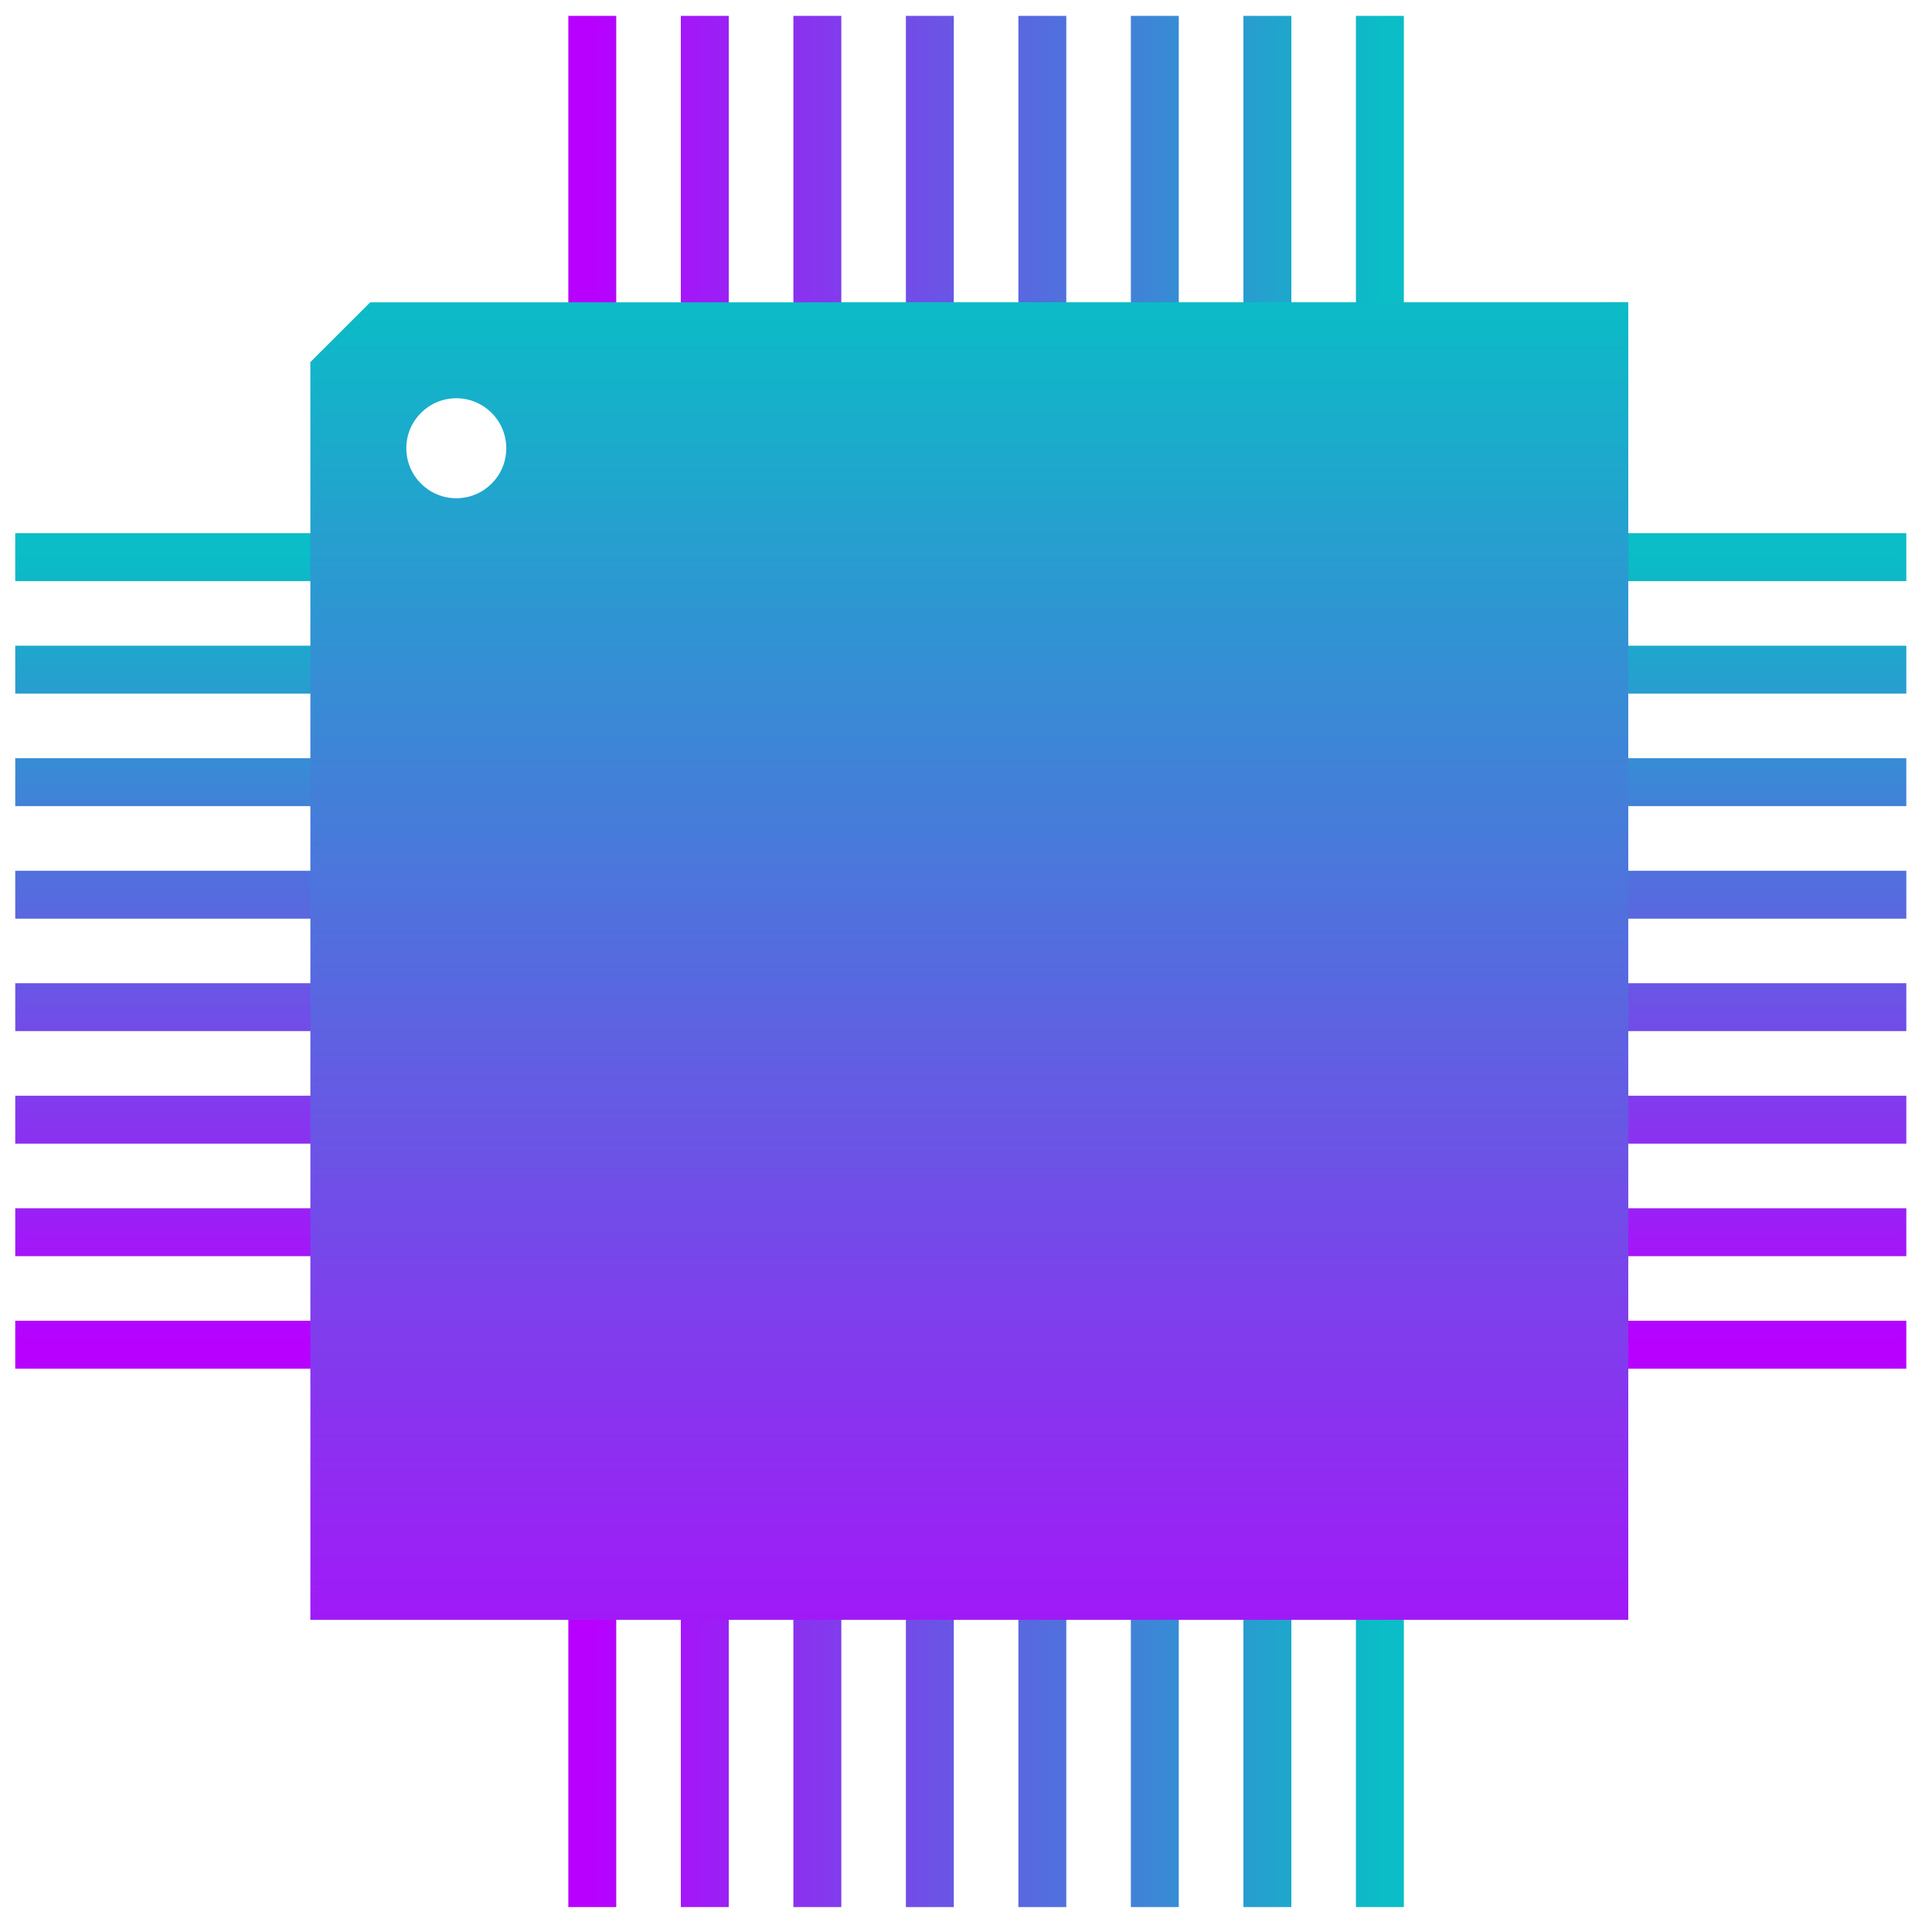 <?xml version="1.0" encoding="UTF-8" standalone="no"?>
<!-- Created with Inkscape (http://www.inkscape.org/) -->

<svg
   width="48"
   height="48"
   viewBox="0 0 12.7 12.7"
   version="1.1"
   id="svg2605"
   xmlns="http://www.w3.org/2000/svg"
   xmlns:svg="http://www.w3.org/2000/svg"
   xmlns:rdf="http://www.w3.org/1999/02/22-rdf-syntax-ns#"
   xmlns:cc="http://creativecommons.org/ns#"
   xmlns:dc="http://purl.org/dc/elements/1.1/">
  <defs
     id="defs2602">
    <style
       id="current-color-scheme"
       type="text/css">
      .ColorScheme-Text { color: #0abdc6; } .ColorScheme-Highlight { color:#5294e2; }
     </style>
    <linearGradient
       id="arrongin"
       x1="0%"
       x2="0%"
       y1="0%"
       y2="100%">
      <stop
         offset="0%"
         style="stop-color:#dd9b44; stop-opacity:1"
         id="stop9192" />
      <stop
         offset="100%"
         style="stop-color:#ad6c16; stop-opacity:1"
         id="stop9194" />
    </linearGradient>
    <linearGradient
       id="aurora"
       x1="0%"
       x2="0%"
       y1="0%"
       y2="100%">
      <stop
         offset="0%"
         style="stop-color:#09D4DF; stop-opacity:1"
         id="stop9197" />
      <stop
         offset="100%"
         style="stop-color:#9269F4; stop-opacity:1"
         id="stop9199" />
    </linearGradient>
    <linearGradient
       id="cyberneon"
       x1="0%"
       x2="0%"
       y1="0%"
       y2="100%">
      <stop
         offset="0"
         style="stop-color:#0abdc6; stop-opacity:1"
         id="stop9202" />
      <stop
         offset="1"
         style="stop-color:#ea00d9; stop-opacity:1"
         id="stop9204" />
    </linearGradient>
    <linearGradient
       id="fitdance"
       x1="0%"
       x2="0%"
       y1="0%"
       y2="100%">
      <stop
         offset="0%"
         style="stop-color:#1AD6AB; stop-opacity:1"
         id="stop9207" />
      <stop
         offset="100%"
         style="stop-color:#329DB6; stop-opacity:1"
         id="stop9209" />
    </linearGradient>
    <linearGradient
       id="oomox"
       x1="0%"
       x2="0%"
       y1="0%"
       y2="100%">
      <stop
         offset="0%"
         style="stop-color:#0abdc6; stop-opacity:1"
         id="stop9212" />
      <stop
         offset="100%"
         style="stop-color:#b800ff; stop-opacity:1"
         id="stop9214" />
    </linearGradient>
    <linearGradient
       id="rainblue"
       x1="0%"
       x2="0%"
       y1="0%"
       y2="100%">
      <stop
         offset="0%"
         style="stop-color:#00F260; stop-opacity:1"
         id="stop9217" />
      <stop
         offset="100%"
         style="stop-color:#0575E6; stop-opacity:1"
         id="stop9219" />
    </linearGradient>
    <linearGradient
       id="sunrise"
       x1="0%"
       x2="0%"
       y1="0%"
       y2="100%">
      <stop
         offset="0%"
         style="stop-color: #FF8501; stop-opacity:1"
         id="stop9222" />
      <stop
         offset="100%"
         style="stop-color: #FFCB01; stop-opacity:1"
         id="stop9224" />
    </linearGradient>
    <linearGradient
       id="telinkrin"
       x1="0%"
       x2="0%"
       y1="0%"
       y2="100%">
      <stop
         offset="0%"
         style="stop-color: #b2ced6; stop-opacity:1"
         id="stop9227" />
      <stop
         offset="100%"
         style="stop-color: #6da5b7; stop-opacity:1"
         id="stop9229" />
    </linearGradient>
    <linearGradient
       id="60spsycho"
       x1="0%"
       x2="0%"
       y1="0%"
       y2="100%">
      <stop
         offset="0%"
         style="stop-color: #df5940; stop-opacity:1"
         id="stop9232" />
      <stop
         offset="25%"
         style="stop-color: #d8d15f; stop-opacity:1"
         id="stop9234" />
      <stop
         offset="50%"
         style="stop-color: #e9882a; stop-opacity:1"
         id="stop9236" />
      <stop
         offset="100%"
         style="stop-color: #279362; stop-opacity:1"
         id="stop9238" />
    </linearGradient>
    <linearGradient
       id="90ssummer"
       x1="0%"
       x2="0%"
       y1="0%"
       y2="100%">
      <stop
         offset="0%"
         style="stop-color: #f618c7; stop-opacity:1"
         id="stop9241" />
      <stop
         offset="20%"
         style="stop-color: #94ffab; stop-opacity:1"
         id="stop9243" />
      <stop
         offset="50%"
         style="stop-color: #fbfd54; stop-opacity:1"
         id="stop9245" />
      <stop
         offset="100%"
         style="stop-color: #0f83ae; stop-opacity:1"
         id="stop9247" />
    </linearGradient>
  </defs>
  <path
     id="path7252"
     class="ColorScheme-Text"
     style="stroke:url(#oomox);fill:none;fill-rule:evenodd;stroke-width:3;stroke-linecap:butt;stroke-linejoin:miter;stroke-miterlimit:4;stroke-dasharray:none;stroke-opacity:1"
     d="M 144.83 1163.08 L 164.828 1163.08 L 144.83 1163.08 z M 144.83 1170.124 L 164.828 1170.124 L 144.83 1170.124 z M 144.83 1177.168 L 164.828 1177.168 L 144.83 1177.168 z M 144.83 1184.213 L 164.828 1184.213 L 144.83 1184.213 z M 144.83 1191.253 L 164.828 1191.253 L 144.83 1191.253 z M 144.83 1198.297 L 164.828 1198.297 L 144.83 1198.297 z M 144.83 1205.342 L 164.828 1205.342 L 144.83 1205.342 z M 144.83 1212.386 L 164.828 1212.386 L 144.83 1212.386 z "
     transform="matrix(0.105,0,0,0.105,-15.107,-118.461)" />
  <path
     id="path7296"
     class="ColorScheme-Text"
     style="display:inline;stroke:url(#oomox);fill:none;fill-rule:evenodd;stroke-width:3;stroke-linecap:butt;stroke-linejoin:miter;stroke-miterlimit:4;stroke-dasharray:none;stroke-opacity:1"
     d="M 144.832 1163.08 L 164.83 1163.08 L 144.832 1163.08 z M 144.832 1170.124 L 164.83 1170.124 L 144.832 1170.124 z M 144.832 1177.168 L 164.83 1177.168 L 144.832 1177.168 z M 144.832 1184.213 L 164.83 1184.213 L 144.832 1184.213 z M 144.832 1191.253 L 164.83 1191.253 L 144.832 1191.253 z M 144.832 1198.297 L 164.83 1198.297 L 144.832 1198.297 z M 144.832 1205.342 L 164.83 1205.342 L 144.832 1205.342 z M 144.832 1212.386 L 164.83 1212.386 L 144.832 1212.386 z "
     transform="matrix(0.105,0,0,0.105,-4.776,-118.461)" />
  <path
     id="path7314"
     class="ColorScheme-Text"
     style="stroke:url(#oomox);fill:none;fill-rule:evenodd;stroke-width:3;stroke-linecap:butt;stroke-linejoin:miter;stroke-miterlimit:4;stroke-dasharray:none;stroke-opacity:1"
     d="M 144.832 1212.387 L 164.83 1212.387 L 144.832 1212.387 z M 144.832 1205.344 L 164.83 1205.344 L 144.832 1205.344 z M 144.832 1198.297 L 164.83 1198.297 L 144.832 1198.297 z M 144.832 1191.254 L 164.83 1191.254 L 144.832 1191.254 z M 144.832 1184.211 L 164.83 1184.211 L 144.832 1184.211 z M 144.832 1177.169 L 164.83 1177.169 L 144.832 1177.169 z M 144.832 1170.122 L 164.83 1170.122 L 144.832 1170.122 z M 144.832 1163.079 L 164.83 1163.079 L 144.832 1163.079 z "
     transform="matrix(0,0.105,-0.105,0,131.194,-4.771)" />
  <path
     id="path7332"
     class="ColorScheme-Text"
     style="stroke:url(#oomox);fill:none;fill-rule:evenodd;stroke-width:3;stroke-linecap:butt;stroke-linejoin:miter;stroke-miterlimit:4;stroke-dasharray:none;stroke-opacity:1;fill-opacity:1"
     d="M 144.83 1212.387 L 164.829 1212.387 L 144.83 1212.387 z M 144.83 1205.344 L 164.829 1205.344 L 144.83 1205.344 z M 144.83 1198.297 L 164.829 1198.297 L 144.83 1198.297 z M 144.83 1191.254 L 164.829 1191.254 L 144.83 1191.254 z M 144.83 1184.211 L 164.829 1184.211 L 144.83 1184.211 z M 144.83 1177.169 L 164.829 1177.169 L 144.83 1177.169 z M 144.83 1170.122 L 164.829 1170.122 L 144.83 1170.122 z M 144.83 1163.079 L 164.829 1163.079 L 144.83 1163.079 z "
     transform="matrix(0,0.105,-0.105,0,131.194,-15.103)" />
  <path
     id="path7348"
     style="fill:url(#oomox);fill-opacity:1;fill-rule:evenodd;stroke:none;stroke-width:0.373px;stroke-linecap:butt;stroke-linejoin:miter;stroke-opacity:1"
     class="ColorScheme-Text"
     d="m -41.197,157.563 -29.326,0.002 -1.395,1.393 v 29.319 h 30.721 z m -27.319,2.238 c 0.643,3.2e-4 1.164,0.522 1.165,1.165 8.77e-4,0.644 -0.521,1.166 -1.165,1.166 -0.644,-3.2e-4 -1.165,-0.523 -1.165,-1.166 1.34e-4,-0.643 0.521,-1.164 1.165,-1.165 z"
     transform="matrix(0.282,0,0,0.282,22.321,-42.446)" />
</svg>
